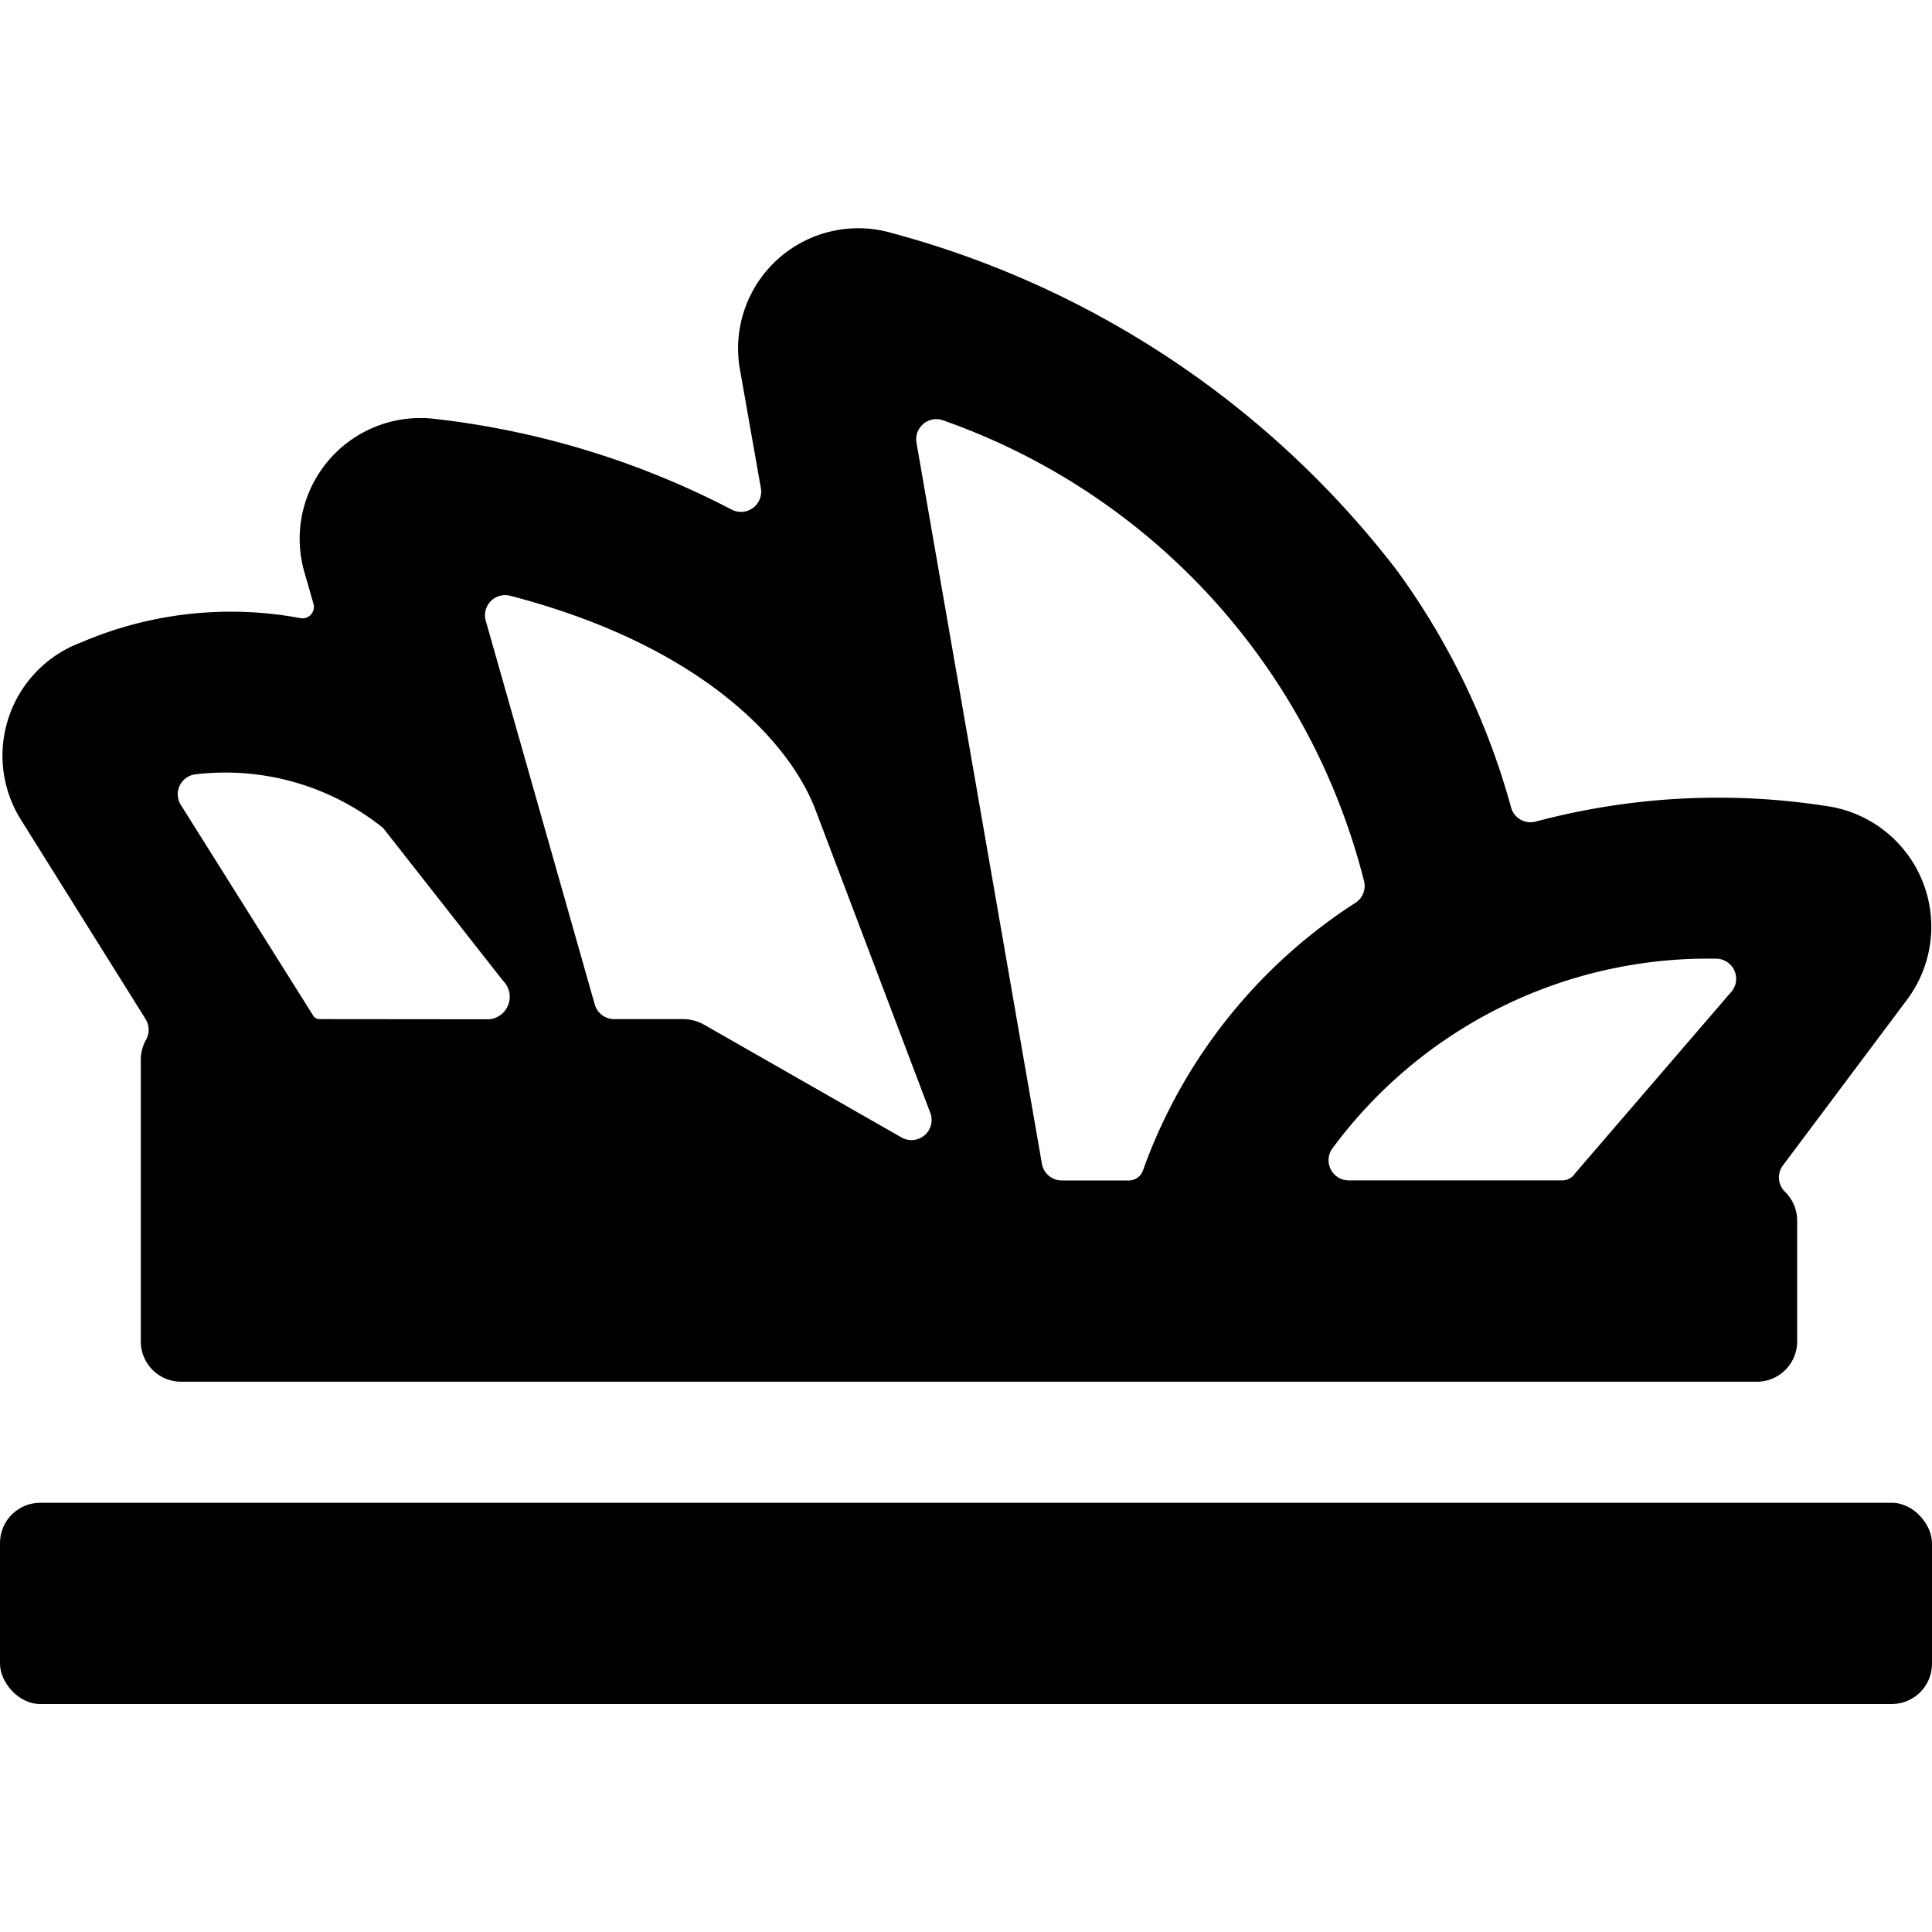 <svg xmlns="http://www.w3.org/2000/svg" viewBox="0 0 24 24"><title>landmark-sydney-opera-house</title><path d="M1.809,12.66a.253.253,0,0,1,.006.255.5.5,0,0,0-.066.249v3.5a.5.5,0,0,0,.5.5H21.825a.5.5,0,0,0,.5-.5v-1.5a.5.5,0,0,0-.15-.358.249.249,0,0,1-.026-.33L23.7,12.405l0,0a1.514,1.514,0,0,0-.991-2.389,8.79,8.79,0,0,0-3.632.19.25.25,0,0,1-.306-.176,9.053,9.053,0,0,0-1.418-2.944,11.747,11.747,0,0,0-6.27-4.19,1.493,1.493,0,0,0-1.89,1.7l.259,1.469a.251.251,0,0,1-.362.266A10.536,10.536,0,0,0,5.369,5.2a1.5,1.5,0,0,0-1.59,1.9v0l.115.4a.142.142,0,0,1-.155.18,4.714,4.714,0,0,0-2.73.3,1.5,1.5,0,0,0-.751,2.2h0Zm2.163,0a.1.1,0,0,1-.073-.03L2.247,10a.249.249,0,0,1,.182-.381,3.133,3.133,0,0,1,2.33.666l1.491,1.9a.28.28,0,0,1-.175.477Zm4.771.067a.551.551,0,0,0-.244-.067h-.87a.251.251,0,0,1-.241-.183L6.034,7.71a.25.25,0,0,1,.3-.31c2.289.593,3.428,1.739,3.785,2.631l1.44,3.8a.25.25,0,0,1-.358.3ZM11.385,5.5a.25.25,0,0,1,.342-.274,8.193,8.193,0,0,1,5.22,5.729.248.248,0,0,1-.106.258A6.59,6.59,0,0,0,14.2,14.535a.187.187,0,0,1-.178.129H13.19a.25.25,0,0,1-.247-.207Zm8.183,9.074a.191.191,0,0,1-.161.089H16.753a.25.25,0,0,1-.207-.389,5.8,5.8,0,0,1,4.765-2.365.25.25,0,0,1,.206.4Z"/><rect y="18.668" width="24" height="2.5" rx="0.5" ry="0.5"/></svg>